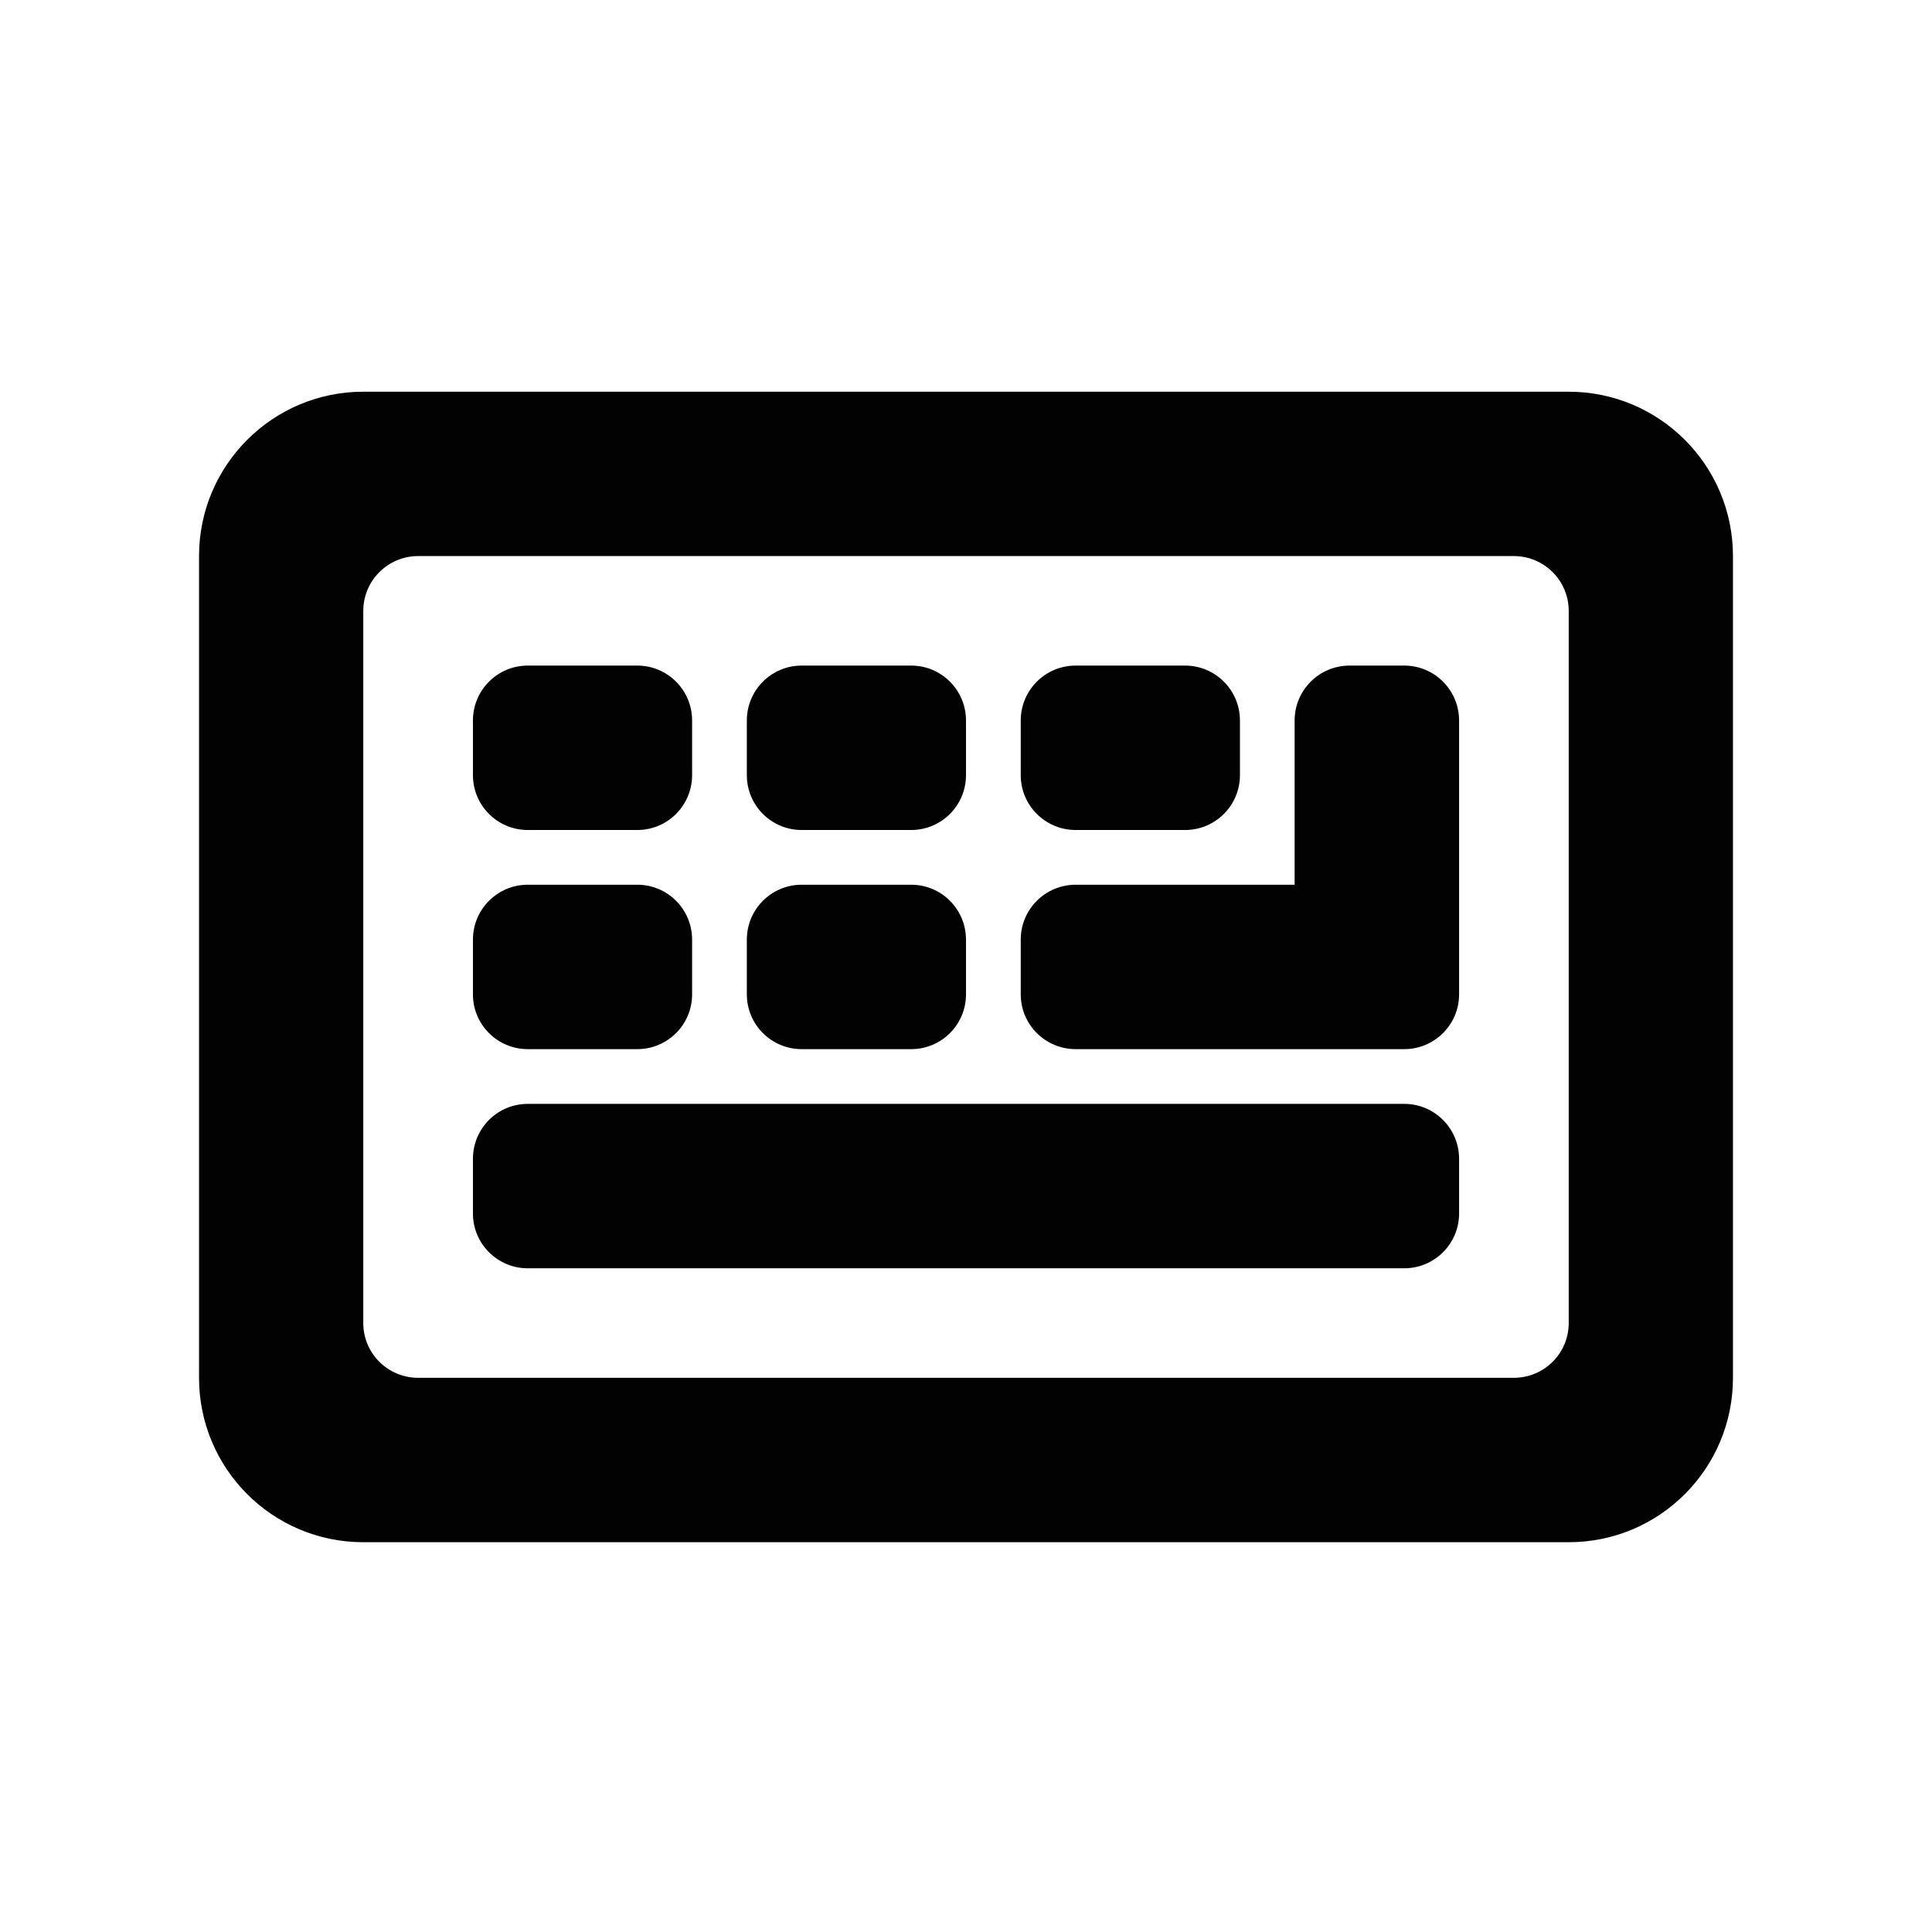 <?xml version="1.0" encoding="utf-8"?>
<!-- Generator: Adobe Illustrator 16.0.0, SVG Export Plug-In . SVG Version: 6.00 Build 0)  -->
<!DOCTYPE svg PUBLIC "-//W3C//DTD SVG 1.1//EN" "http://www.w3.org/Graphics/SVG/1.1/DTD/svg11.dtd">
<svg version="1.1" id="Layer_1" xmlns="http://www.w3.org/2000/svg" xmlns:xlink="http://www.w3.org/1999/xlink" x="0px" y="0px"
	 width="1000px" height="1000px" viewBox="0 0 1000 1000" enable-background="new 0 0 1000 1000" xml:space="preserve">
<path fill-rule="evenodd" clip-rule="evenodd" fill="#020202" d="M811.964,798.25H188.036c-46.952,0-85.016-38.05-85.016-85.099
	v-425.33c0-46.967,38.063-85.072,85.016-85.072h623.928c46.966,0,85.016,38.105,85.016,85.072v425.33
	C896.979,760.2,858.93,798.25,811.964,798.25L811.964,798.25z M811.964,316.178c0-15.646-12.711-28.356-28.413-28.356H216.463
	c-15.716,0-28.427,12.711-28.427,28.356v368.644c0,15.674,12.711,28.33,28.427,28.33h567.088c15.702,0,28.413-12.656,28.413-28.33
	V316.178L811.964,316.178z M726.864,656.464H273.136c-15.633,0-28.344-12.71-28.344-28.329v-28.357
	c0-15.701,12.711-28.412,28.344-28.412h453.729c15.618,0,28.357,12.711,28.357,28.412v28.357
	C755.222,643.754,742.482,656.464,726.864,656.464L726.864,656.464z M726.864,543.035h-28.329H556.749
	c-15.702,0-28.413-12.71-28.413-28.329v-28.357c0-15.701,12.711-28.412,28.413-28.412h113.346V372.92
	c0-15.701,12.738-28.412,28.44-28.412h28.329c15.618,0,28.357,12.711,28.357,28.412v113.429v28.357
	C755.222,530.325,742.482,543.035,726.864,543.035L726.864,543.035z M613.436,429.606h-56.687c-15.702,0-28.413-12.71-28.413-28.356
	v-28.33c0-15.701,12.711-28.412,28.413-28.412h56.687c15.618,0,28.357,12.711,28.357,28.412v28.33
	C641.793,416.896,629.054,429.606,613.436,429.606L613.436,429.606z M471.663,543.035h-56.756c-15.632,0-28.343-12.71-28.343-28.329
	v-28.357c0-15.701,12.711-28.412,28.343-28.412h56.756c15.633,0,28.33,12.711,28.33,28.412v28.357
	C499.993,530.325,487.296,543.035,471.663,543.035L471.663,543.035z M471.663,429.606h-56.756c-15.632,0-28.343-12.71-28.343-28.356
	v-28.33c0-15.701,12.711-28.412,28.343-28.412h56.756c15.633,0,28.33,12.711,28.33,28.412v28.33
	C499.993,416.896,487.296,429.606,471.663,429.606L471.663,429.606z M329.892,543.035h-56.756c-15.633,0-28.344-12.71-28.344-28.329
	v-28.357c0-15.701,12.711-28.412,28.344-28.412h56.756c15.632,0,28.343,12.711,28.343,28.412v28.357
	C358.234,530.325,345.523,543.035,329.892,543.035L329.892,543.035z M329.892,429.606h-56.756c-15.633,0-28.344-12.71-28.344-28.356
	v-28.33c0-15.701,12.711-28.412,28.344-28.412h56.756c15.632,0,28.343,12.711,28.343,28.412v28.33
	C358.234,416.896,345.523,429.606,329.892,429.606L329.892,429.606z"/>
</svg>
